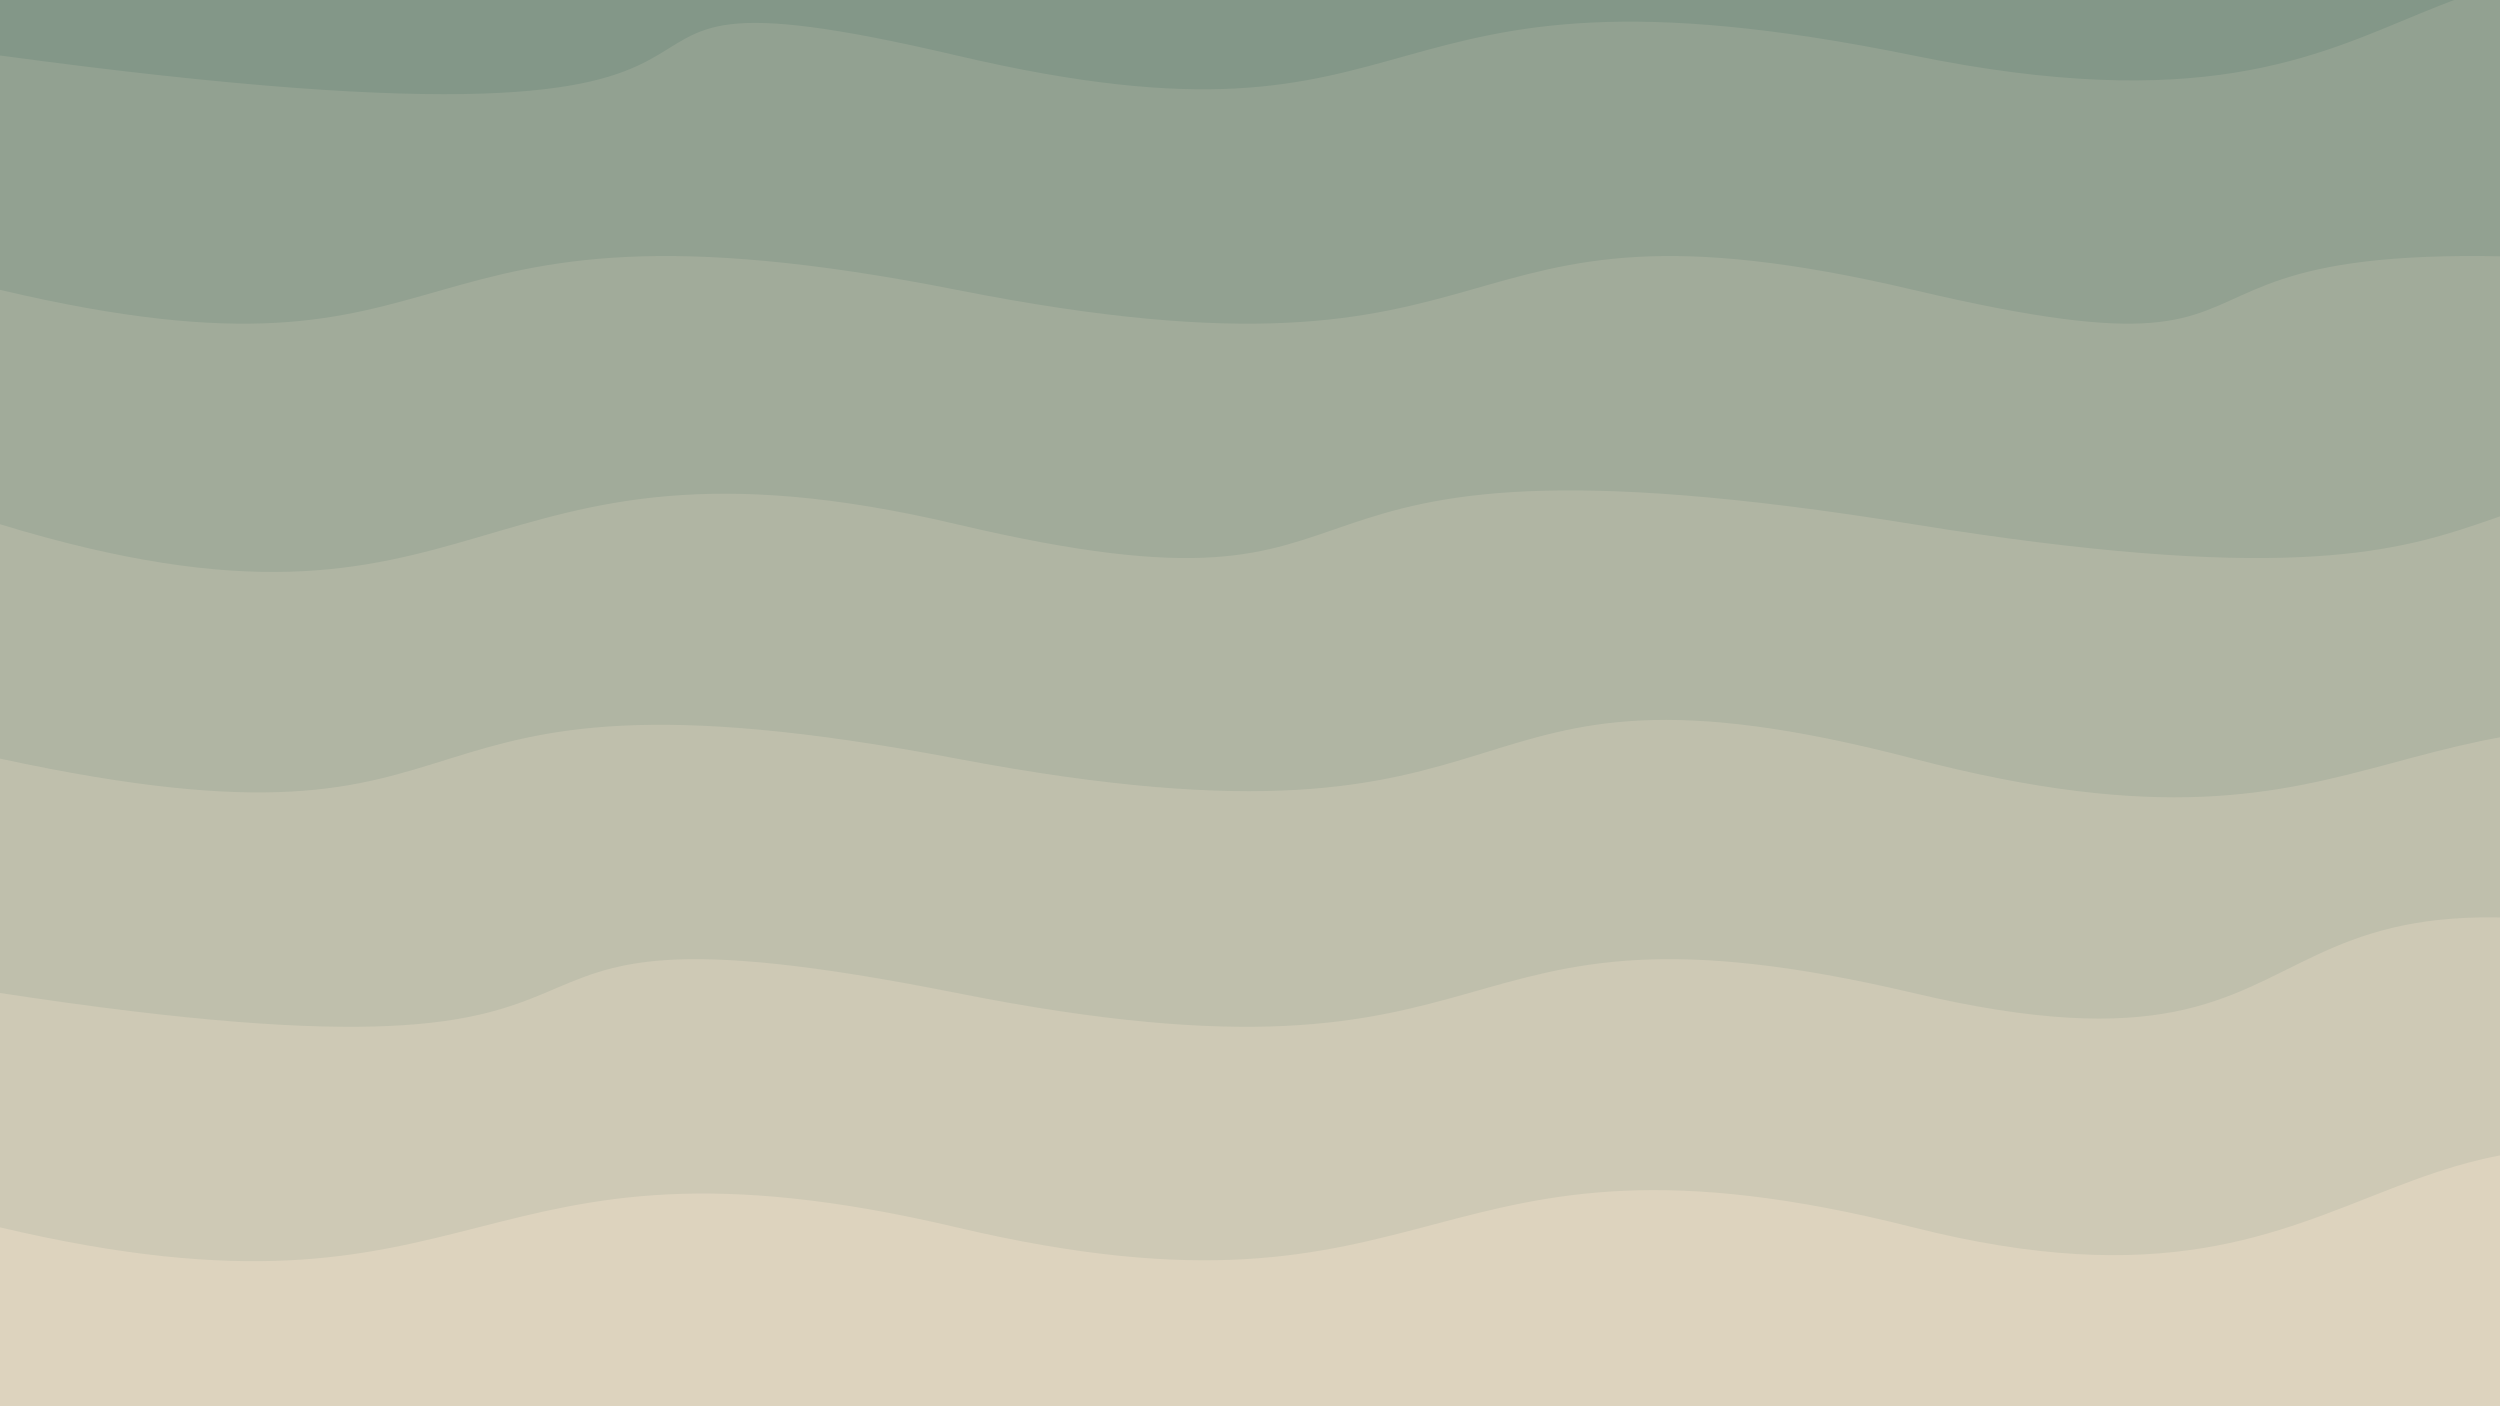 <svg class="border shadow-md" viewBox="0 0 1351.68 760.32" style="width: 1351.68px; height: 760.32px;" xmlns="http://www.w3.org/2000/svg" preserveAspectRatio="none"><rect class="bg" id="bg" x="0" y="0" width="1351.68" height="760.32" fill="#ffffff"/><g transform="rotate(0 675.84 380.16)"><path d="M -517.23 -96.72 S -269.00 -188.72&#10;            0.00 -96.72 248.61 -197.72&#10;            517.23 -96.72 669.45 -160.08&#10;            1034.45 -96.72 1192.68 -195.72&#10;            1551.68 -96.72 1636.91 -160.08&#10;            2068.91 -96.72 h 110 V 960.32 H -517.23 Z" fill="#839788" id="-1"/><path d="M -517.23 30.00 S -516.00 -40.00&#10;            0.00 30.00 247.23 -33.36&#10;            517.23 30.00 724.45 -33.36&#10;            1034.45 30.00 1283.07 -94.00&#10;            1551.68 30.00 1657.91 -39.00&#10;            2068.91 30.00 h 110 V 960.32 H -517.23 Z" fill="#92a191" id="0"/><path d="M -517.23 156.72 S -268.61 93.36&#10;            0.00 156.72 197.23 93.36&#10;            517.23 156.72 765.84 93.36&#10;            1034.45 156.72 1084.68 93.36&#10;            1551.68 156.72 1632.91 93.36&#10;            2068.91 156.72 h 110 V 960.32 H -517.23 Z" fill="#a1ab9a" id="1"/><path d="M -517.23 283.44 S -268.61 201.44&#10;            0.00 283.44 248.61 220.08&#10;            517.23 283.44 642.45 220.08&#10;            1034.45 283.44 1283.07 220.08&#10;            1551.68 283.44 1800.29 199.44&#10;            2068.91 283.44 h 110 V 960.32 H -517.23 Z" fill="#b0b5a3" id="2"/><path d="M -517.23 410.16 S -293.00 346.80&#10;            0.00 410.16 183.23 346.80&#10;            517.23 410.16 765.84 340.16&#10;            1034.45 410.16 1283.07 346.80&#10;            1551.68 410.16 1800.29 346.80&#10;            2068.91 410.16 h 110 V 960.32 H -517.23 Z" fill="#bfbfac" id="3"/><path d="M -517.23 536.88 S -414.00 473.52&#10;            0.00 536.88 199.23 473.52&#10;            517.23 536.88 765.84 473.52&#10;            1034.45 536.88 1174.68 418.88&#10;            1551.68 536.88 1800.29 449.88&#10;            2068.91 536.88 h 110 V 960.32 H -517.23 Z" fill="#cec9b5" id="4"/><path d="M -517.23 663.60 S -268.61 600.24&#10;            0.00 663.60 248.61 600.24&#10;            517.23 663.60 765.84 595.60&#10;            1034.45 663.60 1283.07 539.60&#10;            1551.68 663.60 1800.29 600.24&#10;            2068.91 663.60 h 110 V 960.32 H -517.23 Z" fill="#ddd3be" id="5"/></g></svg>